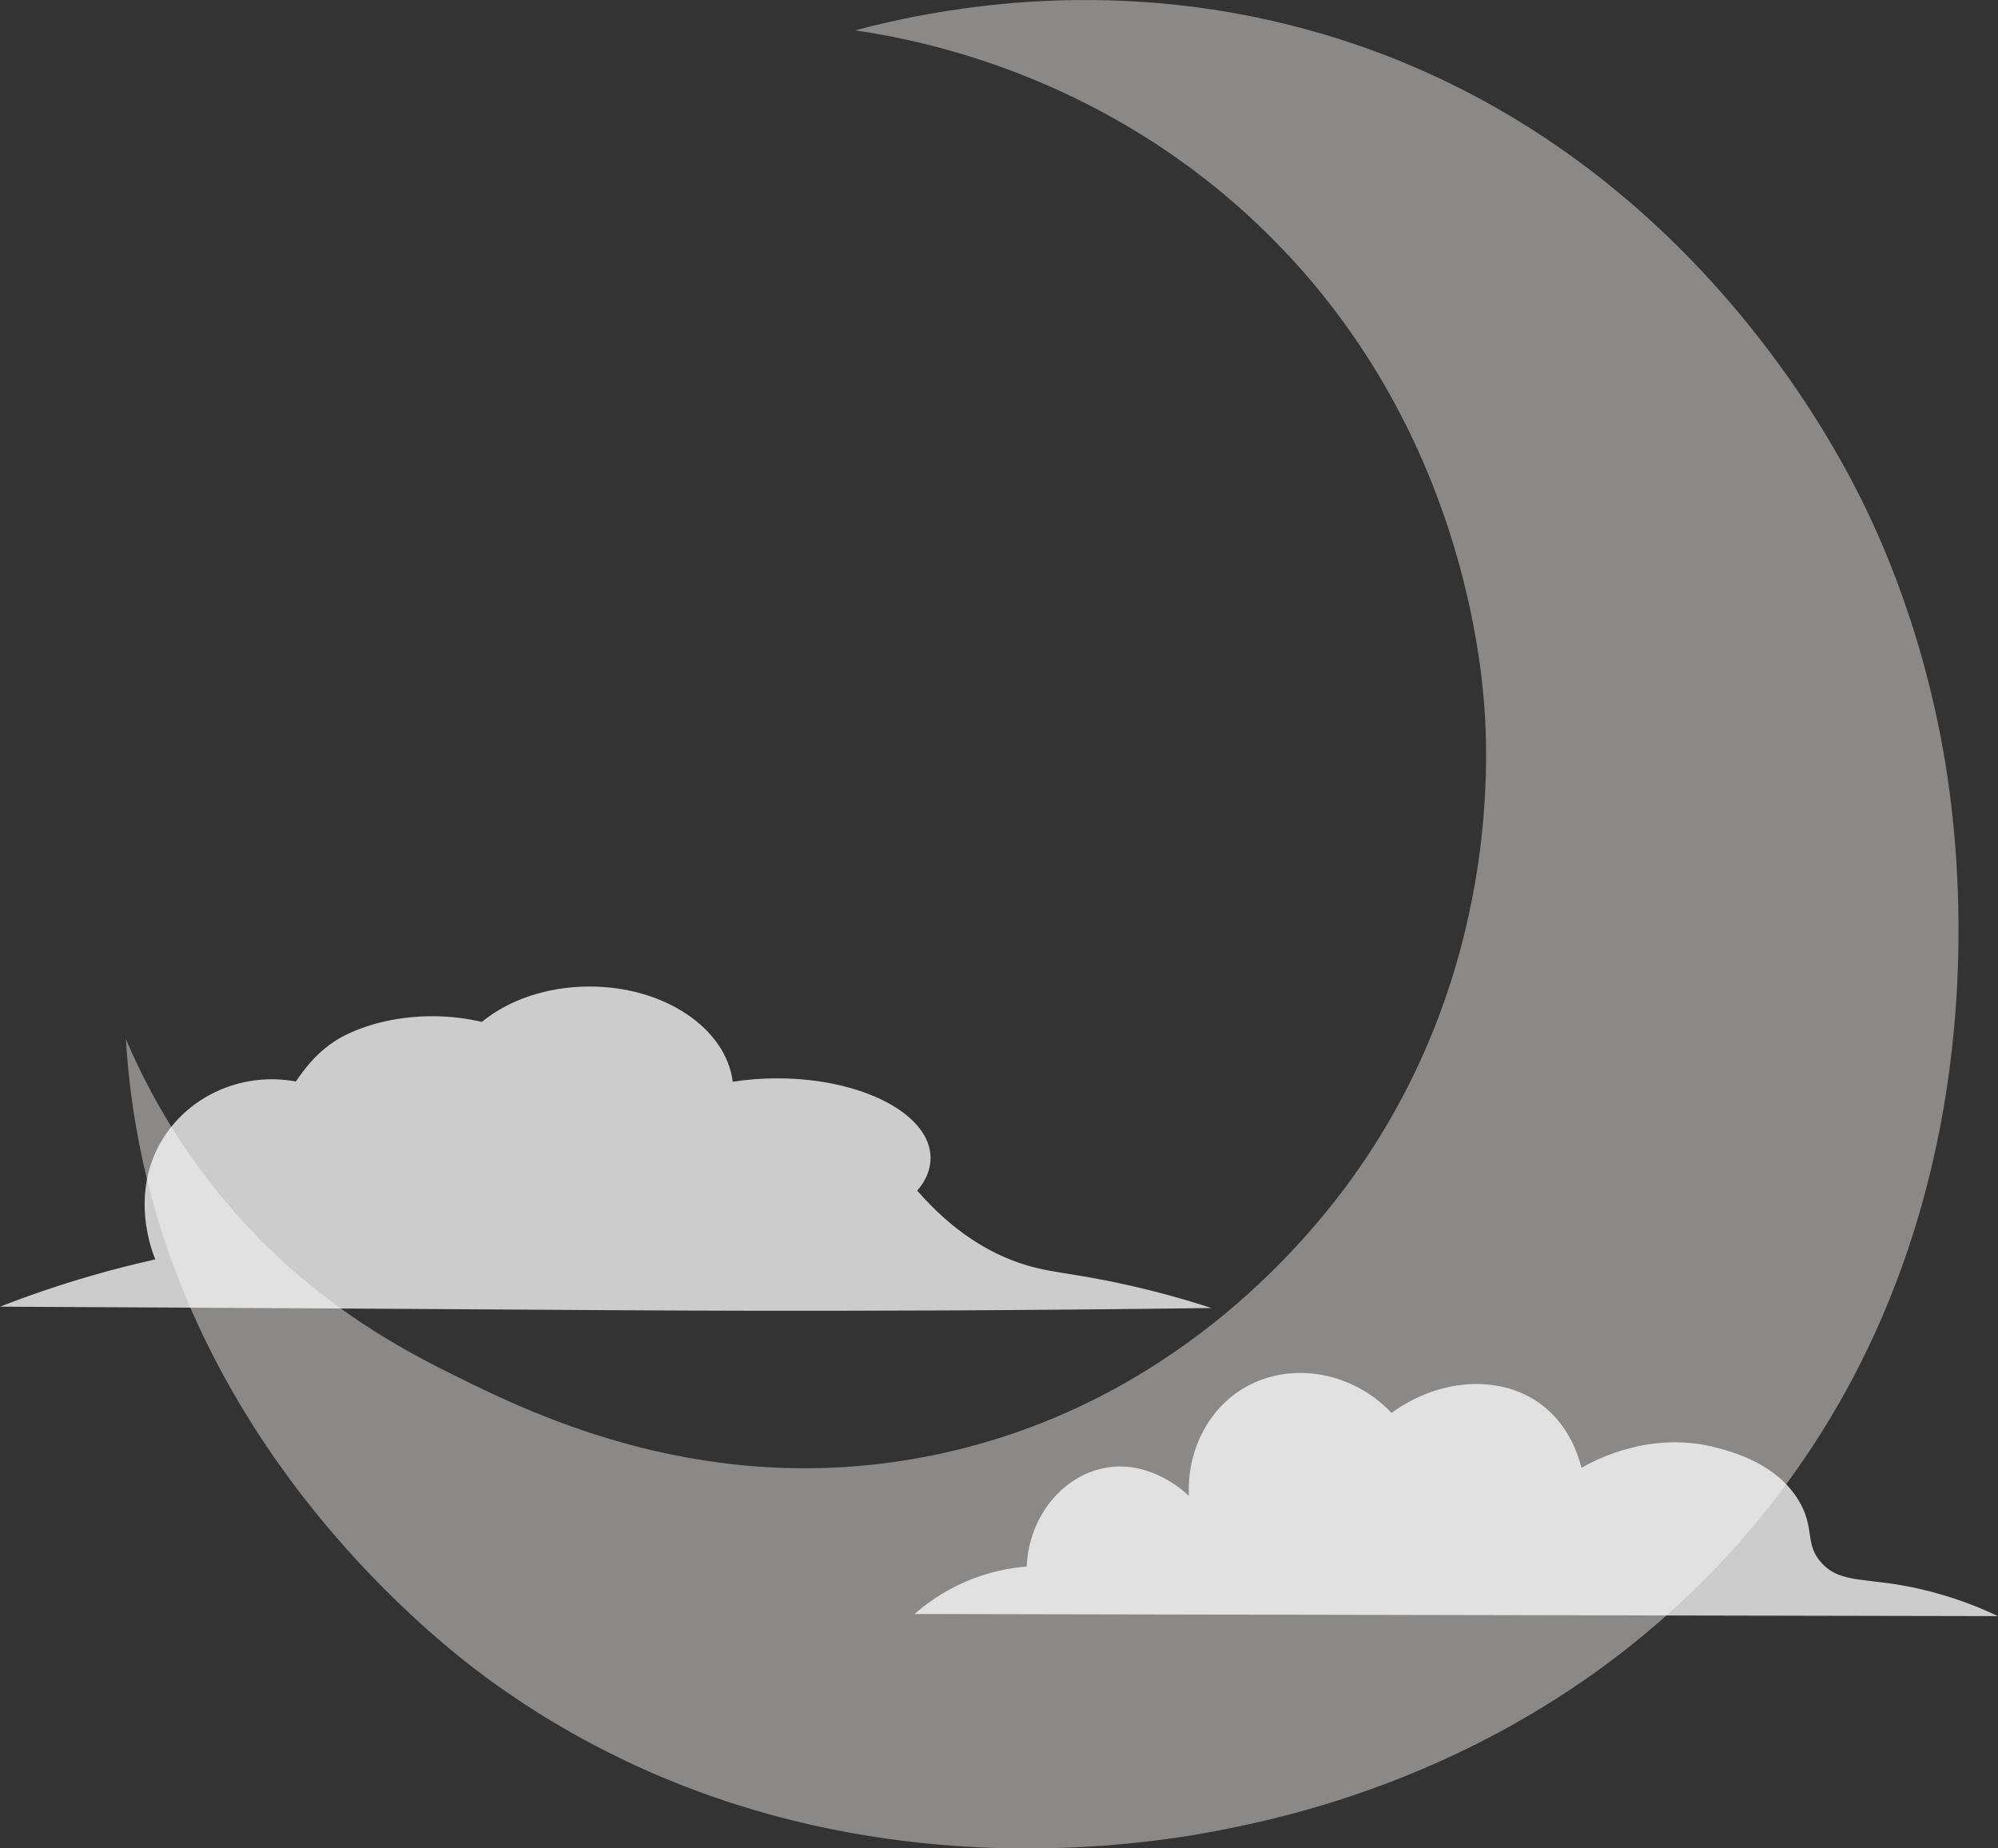 <?xml version="1.0" encoding="UTF-8"?>
<svg id="moon_clouds" data-name="moon &amp;amp; clouds" xmlns="http://www.w3.org/2000/svg" viewBox="0 0 628.23 581.01">
  <rect x="0" y="0" width="628.23" height="581.01" fill="#333333" stroke="none"/>
  <defs>
    <style>
      .cls-1 {
        fill: #fff;
        opacity: .75;
      }

      .cls-2 {
        fill: #999897;
        opacity: .85;
      }
    </style>
  </defs>
  <path class="cls-2" d="M268.86,9.54c28.58-7.57,83.55-17.51,146.78,1.07,106.33,31.25,155.93,119.61,168.2,143.56,6.54,12.76,22.81,46.93,29.16,94.69,5.31,39.99,11.27,146.77-64.52,234.22-61.13,70.54-139.77,87.34-163.92,92.14-27.57,5.47-133.6,22.5-229.27-46.07-12.15-8.71-88.6-65.2-110.35-163.92-3.44-15.59-4.78-28.97-5.36-38.57,5.35,12.58,14.26,30.08,28.93,48.21,27.48,33.97,58.71,49.81,75,57.85,24.22,11.96,79.77,39.4,150.68,24.62,69.29-14.45,110.6-60.32,126.81-81.4,46.29-60.18,47.02-125.03,46.07-147.85-.58-13.92-5.41-97.34-75-160.7-48.24-43.93-101.77-54.72-123.21-57.85Z"/>
  <path class="cls-1" d="M380.92,411.23c-62.01.82-112.25.91-146.51.85-28.77-.05-46.67-.21-106.53-.58-54.94-.33-99.39-.56-127.88-.7,8.8-3.43,18.44-6.76,28.88-9.77,6.91-1.99,13.58-3.67,19.96-5.1-.48-1.08-9.14-21.4,3.4-39.49,8.93-12.89,24.96-19.36,40.79-16.43,3.21-4.76,8.03-10.92,15.81-14.7,7.5-3.65,16.88-5.82,27.06-5.82,5.49,0,10.75.63,15.61,1.79,8.28-6.83,20.39-11.13,33.86-11.13,23.55,0,42.9,13.14,45.03,29.94,4.43-.7,9.13-1.07,14-1.07,26.62,0,48.2,11.22,48.2,25.06,0,3.65-1.5,7.11-4.19,10.24,11.8,13.59,23.19,19.54,31.37,22.47,9.93,3.55,16.32,3.07,34.82,7.22,11.4,2.55,20.52,5.32,26.33,7.22Z"/>
  <path class="cls-1" d="M628.23,508.09c-113.56-.22-227.12-.45-340.67-.67,3.37-2.96,8.44-6.76,15.3-9.83,7.96-3.56,15.14-4.71,19.96-5.1.71-15.92,11.5-28.7,24.91-31.05,14.12-2.48,24.9,7.68,26.1,8.85-.65-13.8,5.73-26.8,16.81-33.62,14.24-8.76,34.06-5.97,46.9,7.52,15.14-10.96,33.9-11.99,46.45-3.1,9.17,6.5,12.26,16.34,13.27,20.35,4.46-2.53,22.19-11.9,42.91-6.19,5.37,1.48,18.2,5.01,25.15,16.1,5.64,9,1.85,14.11,7.58,20.18,6.18,6.55,14.17,4.25,30.53,7.96,10.98,2.49,19.49,6.08,24.78,8.6Z"/>
</svg>